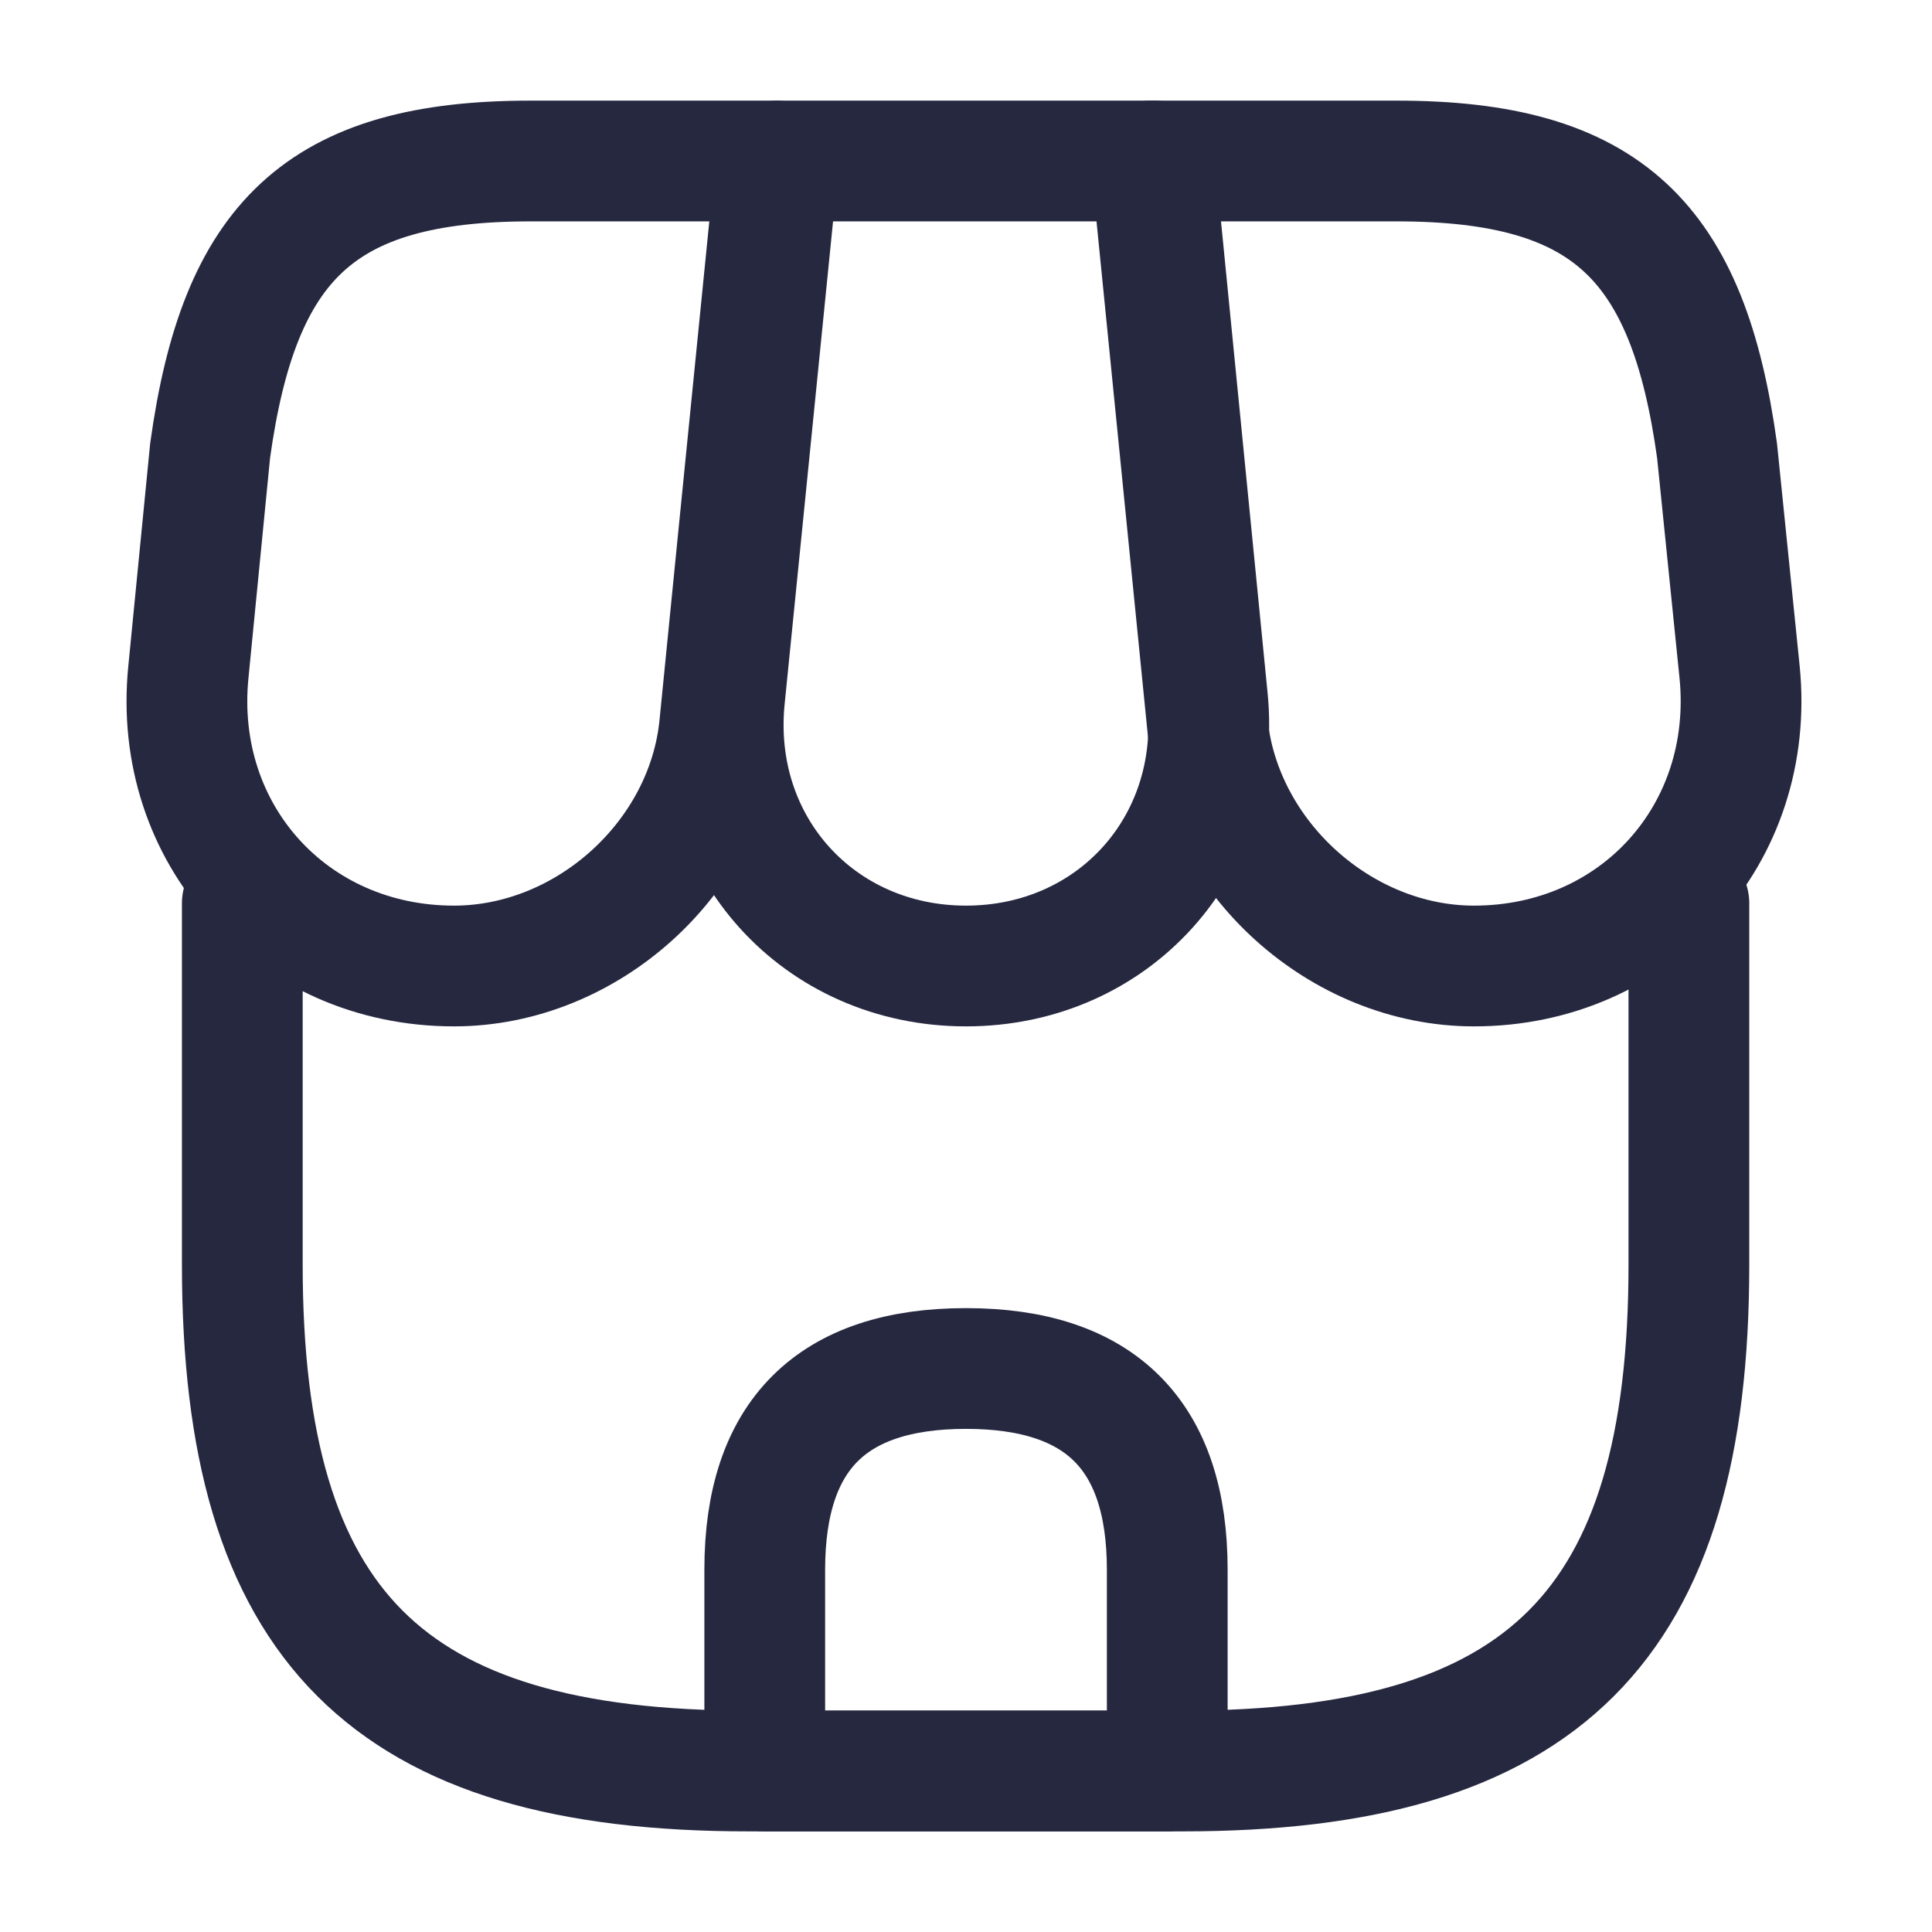 <svg width="24" height="24" viewBox="0 0 24 24" fill="none" xmlns="http://www.w3.org/2000/svg">
<g id="vuesax/linear/shop">
<g id="shop">
<path id="Vector" d="M3.01 11.22V15.71C3.01 20.2 4.81 22 9.3 22H14.69C19.18 22 20.98 20.2 20.98 15.71V11.22" stroke="#262840" stroke-width="1.5" stroke-linecap="round" stroke-linejoin="round"/>
<path id="Vector_2" d="M12 12C13.83 12 15.18 10.51 15 8.68L14.34 2H9.67L9 8.68C8.82 10.51 10.17 12 12 12Z" stroke="#262840" stroke-width="1.5" stroke-linecap="round" stroke-linejoin="round"/>
<path id="Vector_3" d="M18.31 12C20.33 12 21.81 10.36 21.61 8.35L21.33 5.6C20.97 3 19.97 2 17.35 2H14.3L15 9.01C15.17 10.66 16.66 12 18.31 12Z" stroke="#262840" stroke-width="1.5" stroke-linecap="round" stroke-linejoin="round"/>
<path id="Vector_4" d="M5.64 12C7.29 12 8.78 10.66 8.94 9.01L9.16 6.8L9.64 2H6.59C3.97 2 2.97 3 2.61 5.6L2.34 8.35C2.14 10.36 3.62 12 5.64 12Z" stroke="#262840" stroke-width="1.5" stroke-linecap="round" stroke-linejoin="round"/>
<path id="Vector_5" d="M12 17C10.33 17 9.5 17.83 9.5 19.5V22H14.5V19.5C14.5 17.83 13.67 17 12 17Z" stroke="#262840" stroke-width="1.5" stroke-linecap="round" stroke-linejoin="round"/>
</g>
</g>
</svg>
